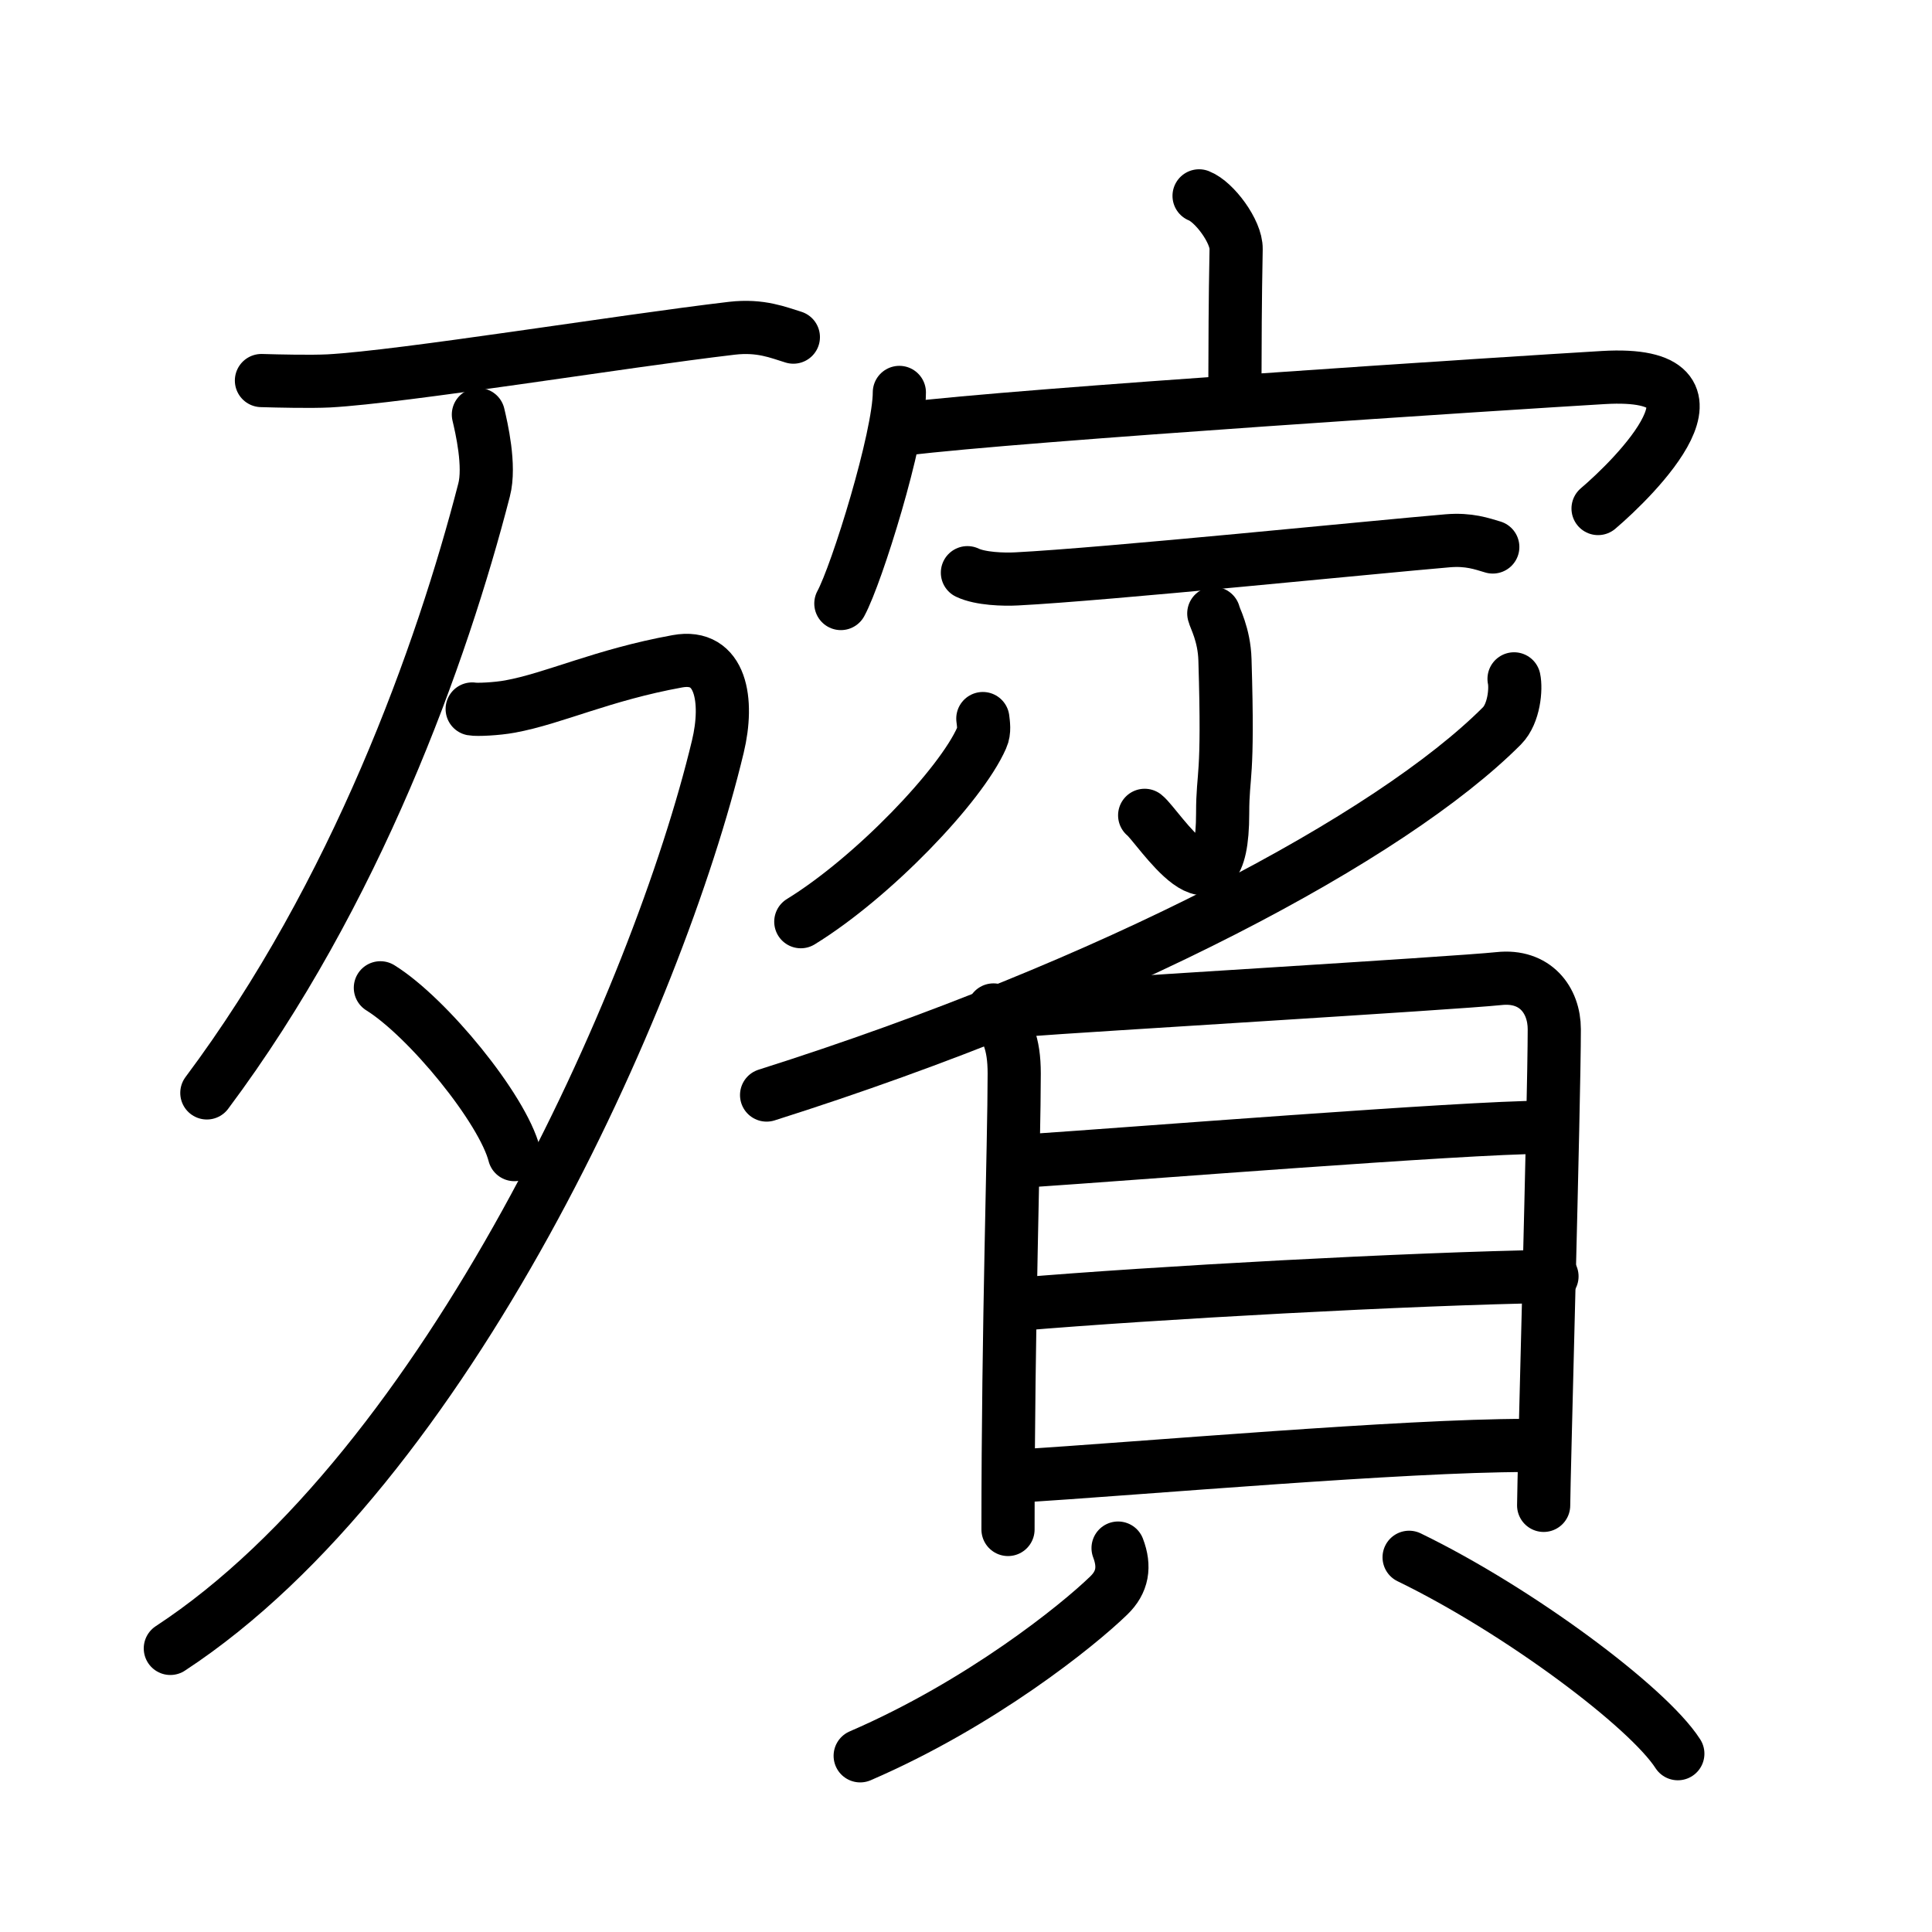 <svg xmlns="http://www.w3.org/2000/svg" width="109" height="109" viewBox="0 0 109 109" style="fill:none;stroke:currentColor;stroke-width:3;stroke-linecap:round;stroke-linejoin:round;">
<path id="kvg:06baf-s1" d="M14.75,21.47c1,0.03,2.79,0.07,3.8,0.02c4.2-0.23,16.45-2.23,22.74-2.97c1.64-0.19,2.64,0.25,3.47,0.5"/>
<path id="kvg:06baf-s2" d="M26.99,23.39c0.17,0.72,0.68,2.89,0.32,4.26c-2.38,9.23-7.22,22.75-15.64,34.01"/>
<path id="kvg:06baf-s3" d="M26.64,40c0.26,0.05,1.39,0,2.14-0.14c2.47-0.45,5.2-1.78,9.43-2.55c2.49-0.46,2.91,2.23,2.29,4.81C37.11,56.26,25.25,82.75,9.61,93"/>
<path id="kvg:06baf-s4" d="M21.46,55.73c2.67,1.66,6.9,6.83,7.56,9.41"/>
<path id="kvg:06baf-s5" d="M67.65,11.05c0.87,0.34,2.11,2.02,2.09,3c-0.06,3.1-0.06,5.13-0.07,7.96"/>
<path id="kvg:06baf-s6" d="M50.74,22.14c0,2.51-2.39,10.24-3.3,11.91"/>
<path id="kvg:06baf-s7" d="M51.06,24.2c6.28-0.79,34.31-2.6,39.4-2.9c7.97-0.47,1.69,5.7-0.3,7.39"/>
<path id="kvg:06baf-s8" d="M54.58,32.31c0.73,0.35,2.05,0.39,2.78,0.35c4.94-0.25,20.3-1.81,24.32-2.15c1.2-0.1,1.93,0.17,2.54,0.35"/>
<path id="kvg:06baf-s9" d="M68.48,34.61c0.04,0.23,0.59,1.18,0.63,2.62c0.21,6.9-0.13,6.29-0.13,8.65c0,6.67-3.64,0.71-4.4,0.12"/>
<path id="kvg:06baf-s10" d="M55.45,40.54c0.03,0.27,0.11,0.71-0.06,1.08c-1.18,2.7-6.16,7.89-10.21,10.38"/>
<path id="kvg:06baf-s11" d="M85.42,38.3c0.12,0.55,0.01,1.95-0.68,2.65c-6.25,6.27-21.89,14.62-41.49,20.83"/>
<path id="kvg:06baf-s12" d="M56.05,56.98c0.77,1.08,1.17,1.84,1.17,3.59c0,3.99-0.35,14.2-0.35,25.72"/>
<path id="kvg:06baf-s13" d="M58.01,56.97c2.68-0.22,24.12-1.5,26.56-1.76c2.04-0.22,3.12,1.21,3.12,2.86c0,4.02-0.6,25.54-0.6,26.86"/>
<path id="kvg:06baf-s14" d="M58.27,65.47c5.01-0.33,24.46-1.87,28.76-1.87"/>
<path id="kvg:06baf-s15" d="M57.49,73.58c7.57-0.64,22.05-1.44,30.07-1.57"/>
<path id="kvg:06baf-s16" d="M57.14,83.3c7.57-0.48,22.02-1.75,28.92-1.75"/>
<path id="kvg:06baf-s17" d="M63.08,87.34c0.4,1.05,0.26,1.92-0.53,2.68c-1.74,1.69-7.21,6.1-14.02,9.04"/>
<path id="kvg:06baf-s18" d="M79.5,87.86c6.18,3,13.47,8.45,15.16,11.08"/>
</svg>